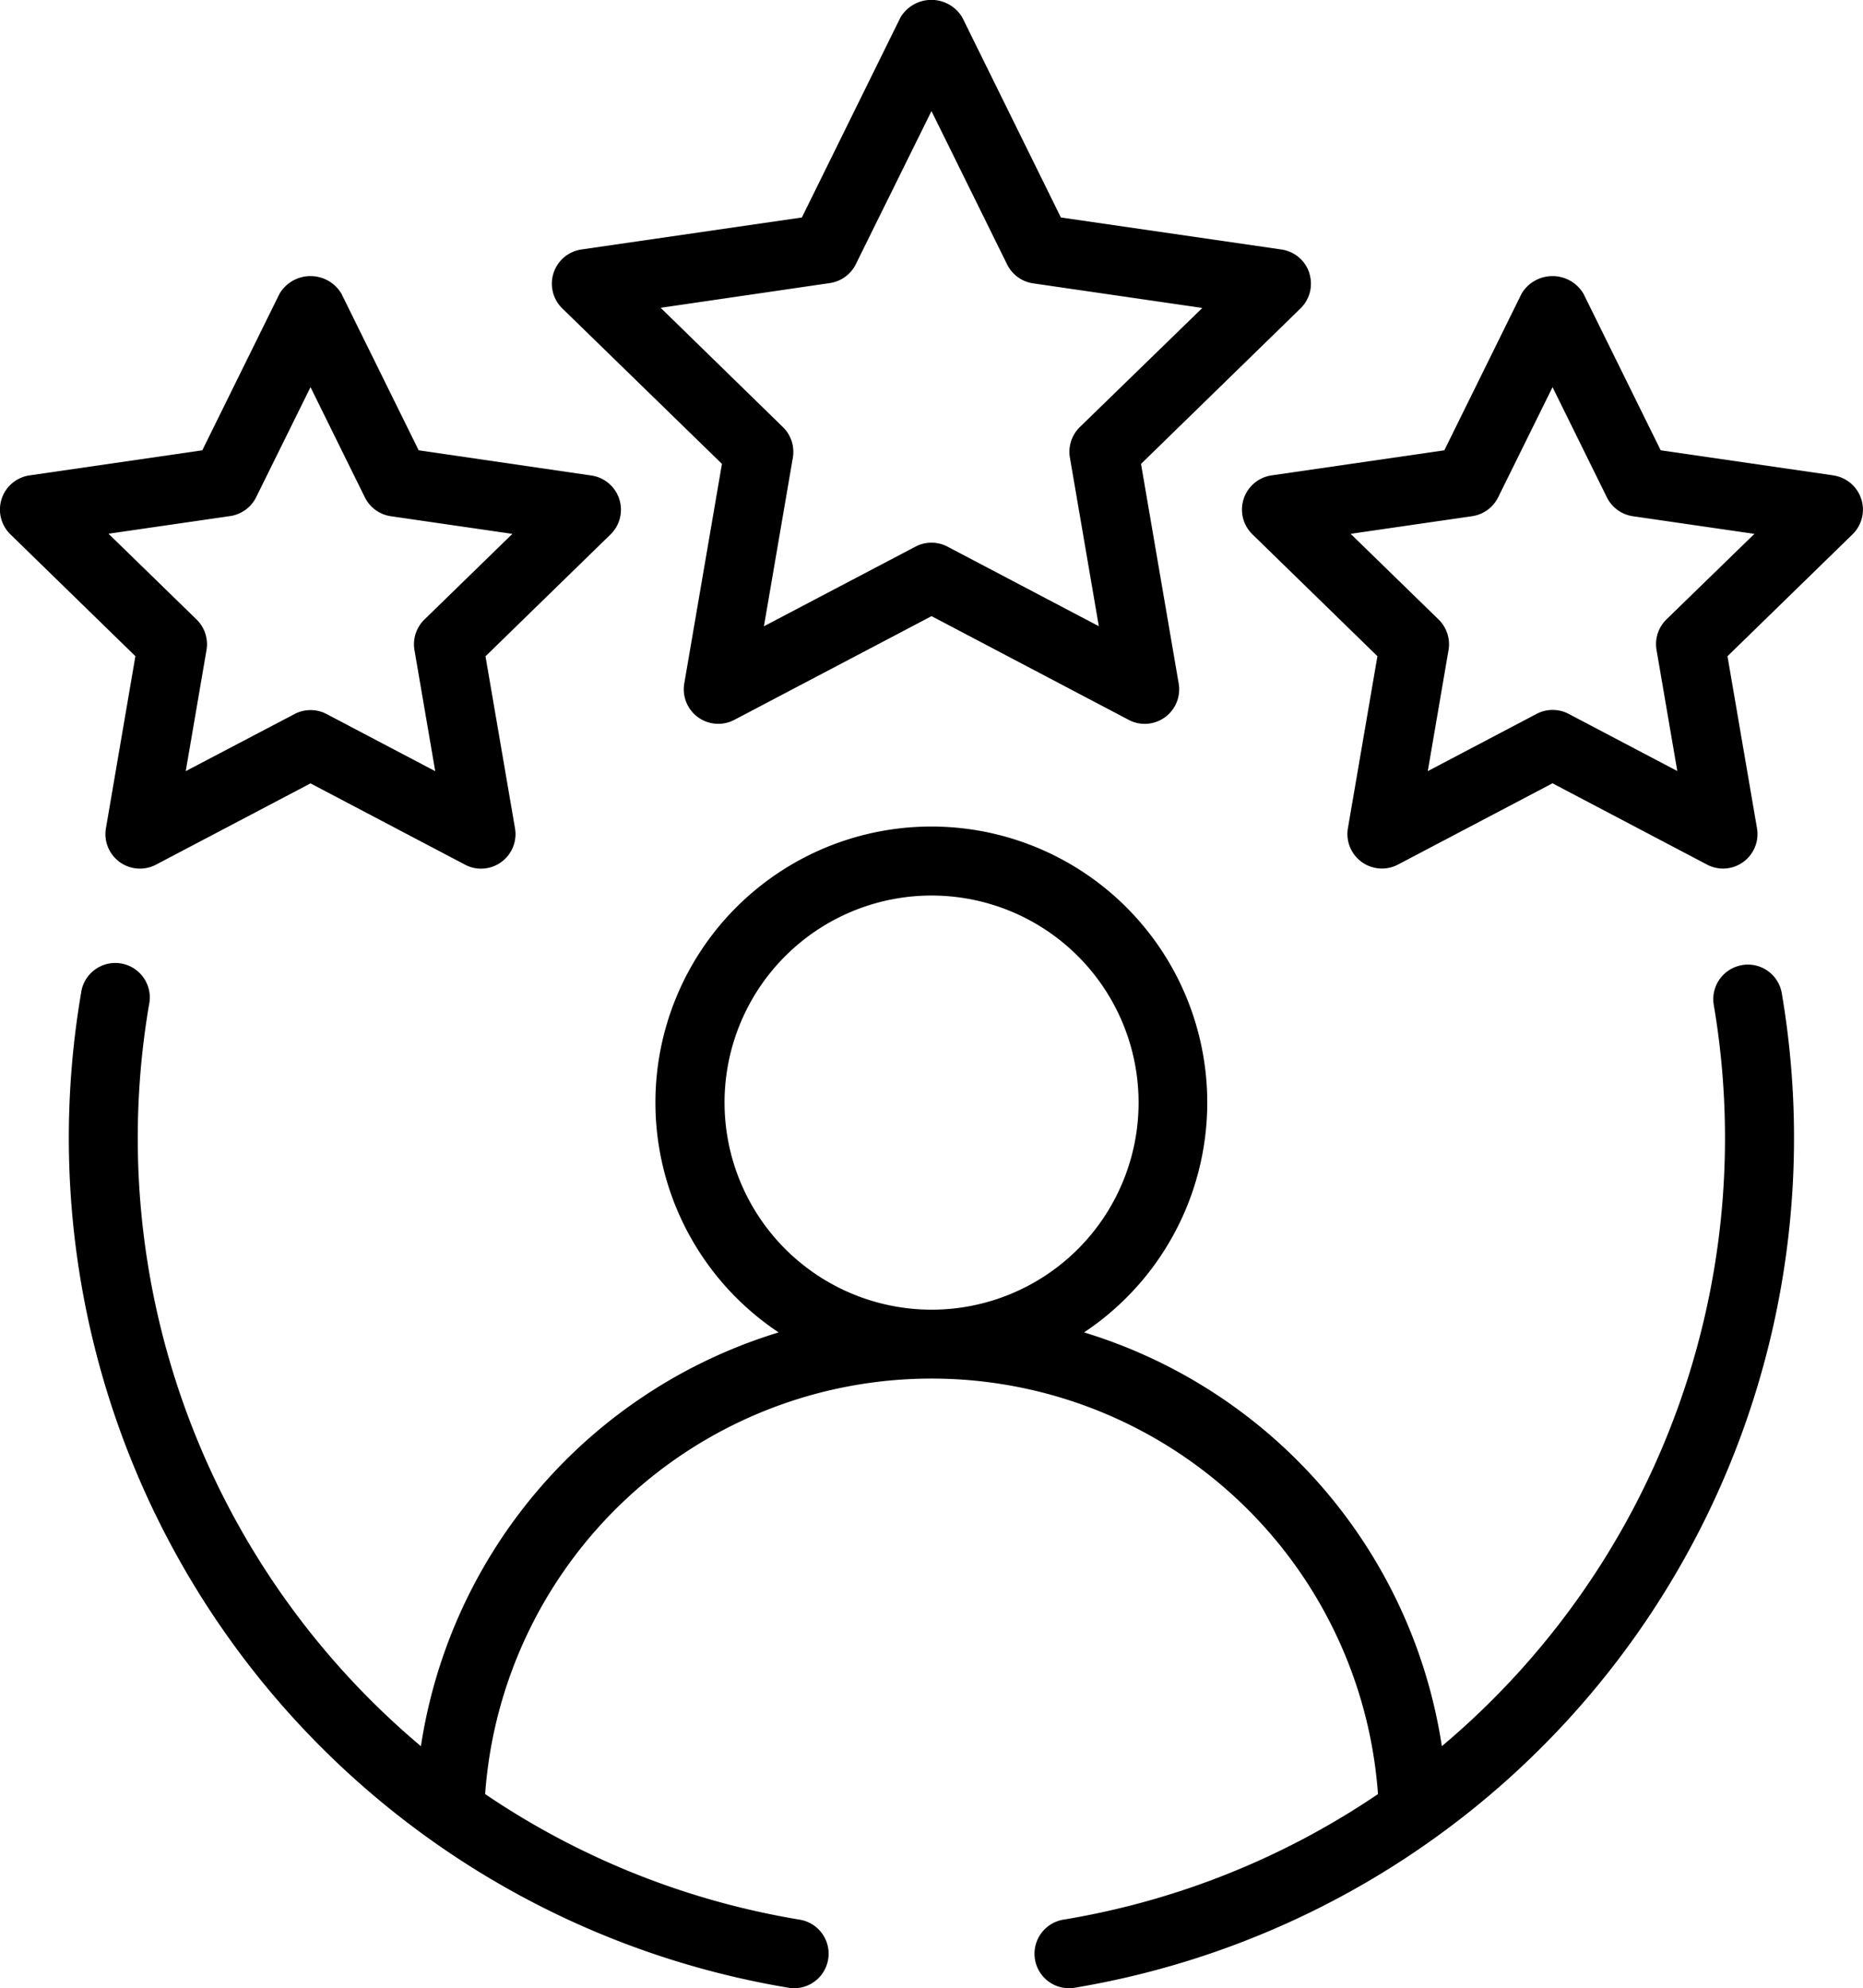 <svg id="Group_46295" data-name="Group 46295" xmlns="http://www.w3.org/2000/svg" width="46.589" height="49.707" viewBox="0 0 46.589 49.707">
  <path id="Path_4170" data-name="Path 4170" d="M45.338,16.963a.863.863,0,0,0-.707.994,19.863,19.863,0,0,1-6.8,18.533,12.833,12.833,0,0,0-8.948-10.345,6.9,6.9,0,1,0-7.637,0A12.833,12.833,0,0,0,12.3,36.49a19.863,19.863,0,0,1-6.8-18.533.863.863,0,1,0-1.7-.286A21.54,21.54,0,0,0,21.494,42.529a.809.809,0,0,0,.142.012.863.863,0,0,0,.14-1.714,19.761,19.761,0,0,1-7.87-3.14,11.193,11.193,0,0,1,22.328,0,19.761,19.761,0,0,1-7.87,3.14.863.863,0,0,0,.14,1.714.809.809,0,0,0,.142-.012A21.54,21.54,0,0,0,46.333,17.671a.859.859,0,0,0-1-.708ZM19.893,20.4a5.177,5.177,0,1,1,5.177,5.177A5.182,5.182,0,0,1,19.893,20.4Z" transform="translate(-1.774 7.166)" fill-rule="evenodd"/>
  <path id="Path_4171" data-name="Path 4171" d="M29.439,8.348a.863.863,0,0,0-.7-.588l-5.513-.8-2.465-5a.9.9,0,0,0-1.547,0l-2.465,5-5.513.8a.864.864,0,0,0-.479,1.473L14.75,13.12l-.942,5.49a.863.863,0,0,0,1.252.91l4.931-2.593,4.931,2.593a.852.852,0,0,0,.4.1.863.863,0,0,0,.85-1.009l-.942-5.49,3.989-3.888a.864.864,0,0,0,.218-.885ZM23.7,12.2a.865.865,0,0,0-.248.765l.723,4.214-3.785-1.99a.862.862,0,0,0-.8,0L15.8,17.18l.723-4.214a.865.865,0,0,0-.248-.765L13.217,9.218,17.448,8.6a.865.865,0,0,0,.65-.472L19.99,4.3l1.892,3.835a.865.865,0,0,0,.65.472l4.231.615L23.7,12.2Z" transform="translate(3.304 -1.523)" fill-rule="evenodd"/>
  <path id="Path_4172" data-name="Path 4172" d="M5.149,19.328a.863.863,0,0,0,1.252.91l3.864-2.032,3.864,2.032a.852.852,0,0,0,.4.1.863.863,0,0,0,.85-1.009l-.738-4.3,3.127-3.047a.864.864,0,0,0-.479-1.473L12.97,9.879,11.038,5.963a.9.9,0,0,0-1.547,0L7.559,9.879l-4.321.627a.864.864,0,0,0-.479,1.473l3.127,3.047Zm.068-7.364,3.039-.441a.865.865,0,0,0,.65-.472L10.265,8.3l1.359,2.755a.865.865,0,0,0,.65.472l3.039.441-2.2,2.142a.865.865,0,0,0-.248.765l.519,3.026-2.718-1.429a.862.862,0,0,0-.8,0L7.145,17.9l.519-3.026a.865.865,0,0,0-.248-.765l-2.2-2.142Z" transform="translate(-2.5 1.379)" fill-rule="evenodd"/>
  <path id="Path_4173" data-name="Path 4173" d="M35.291,10.506,30.97,9.879,29.038,5.963a.9.9,0,0,0-1.547,0L25.559,9.879l-4.321.627a.864.864,0,0,0-.479,1.473l3.127,3.047-.738,4.3a.863.863,0,0,0,1.252.91l3.864-2.032,3.864,2.032a.852.852,0,0,0,.4.1.863.863,0,0,0,.85-1.009l-.738-4.3,3.127-3.047a.864.864,0,0,0-.479-1.473Zm-4.177,3.6a.865.865,0,0,0-.248.765l.519,3.026-2.718-1.429a.862.862,0,0,0-.8,0L25.145,17.9l.519-3.026a.865.865,0,0,0-.248-.765l-2.2-2.142,3.039-.441a.865.865,0,0,0,.65-.472L28.265,8.3l1.359,2.755a.865.865,0,0,0,.65.472l3.039.441Z" transform="translate(10.56 1.379)" fill-rule="evenodd"/>
</svg>
